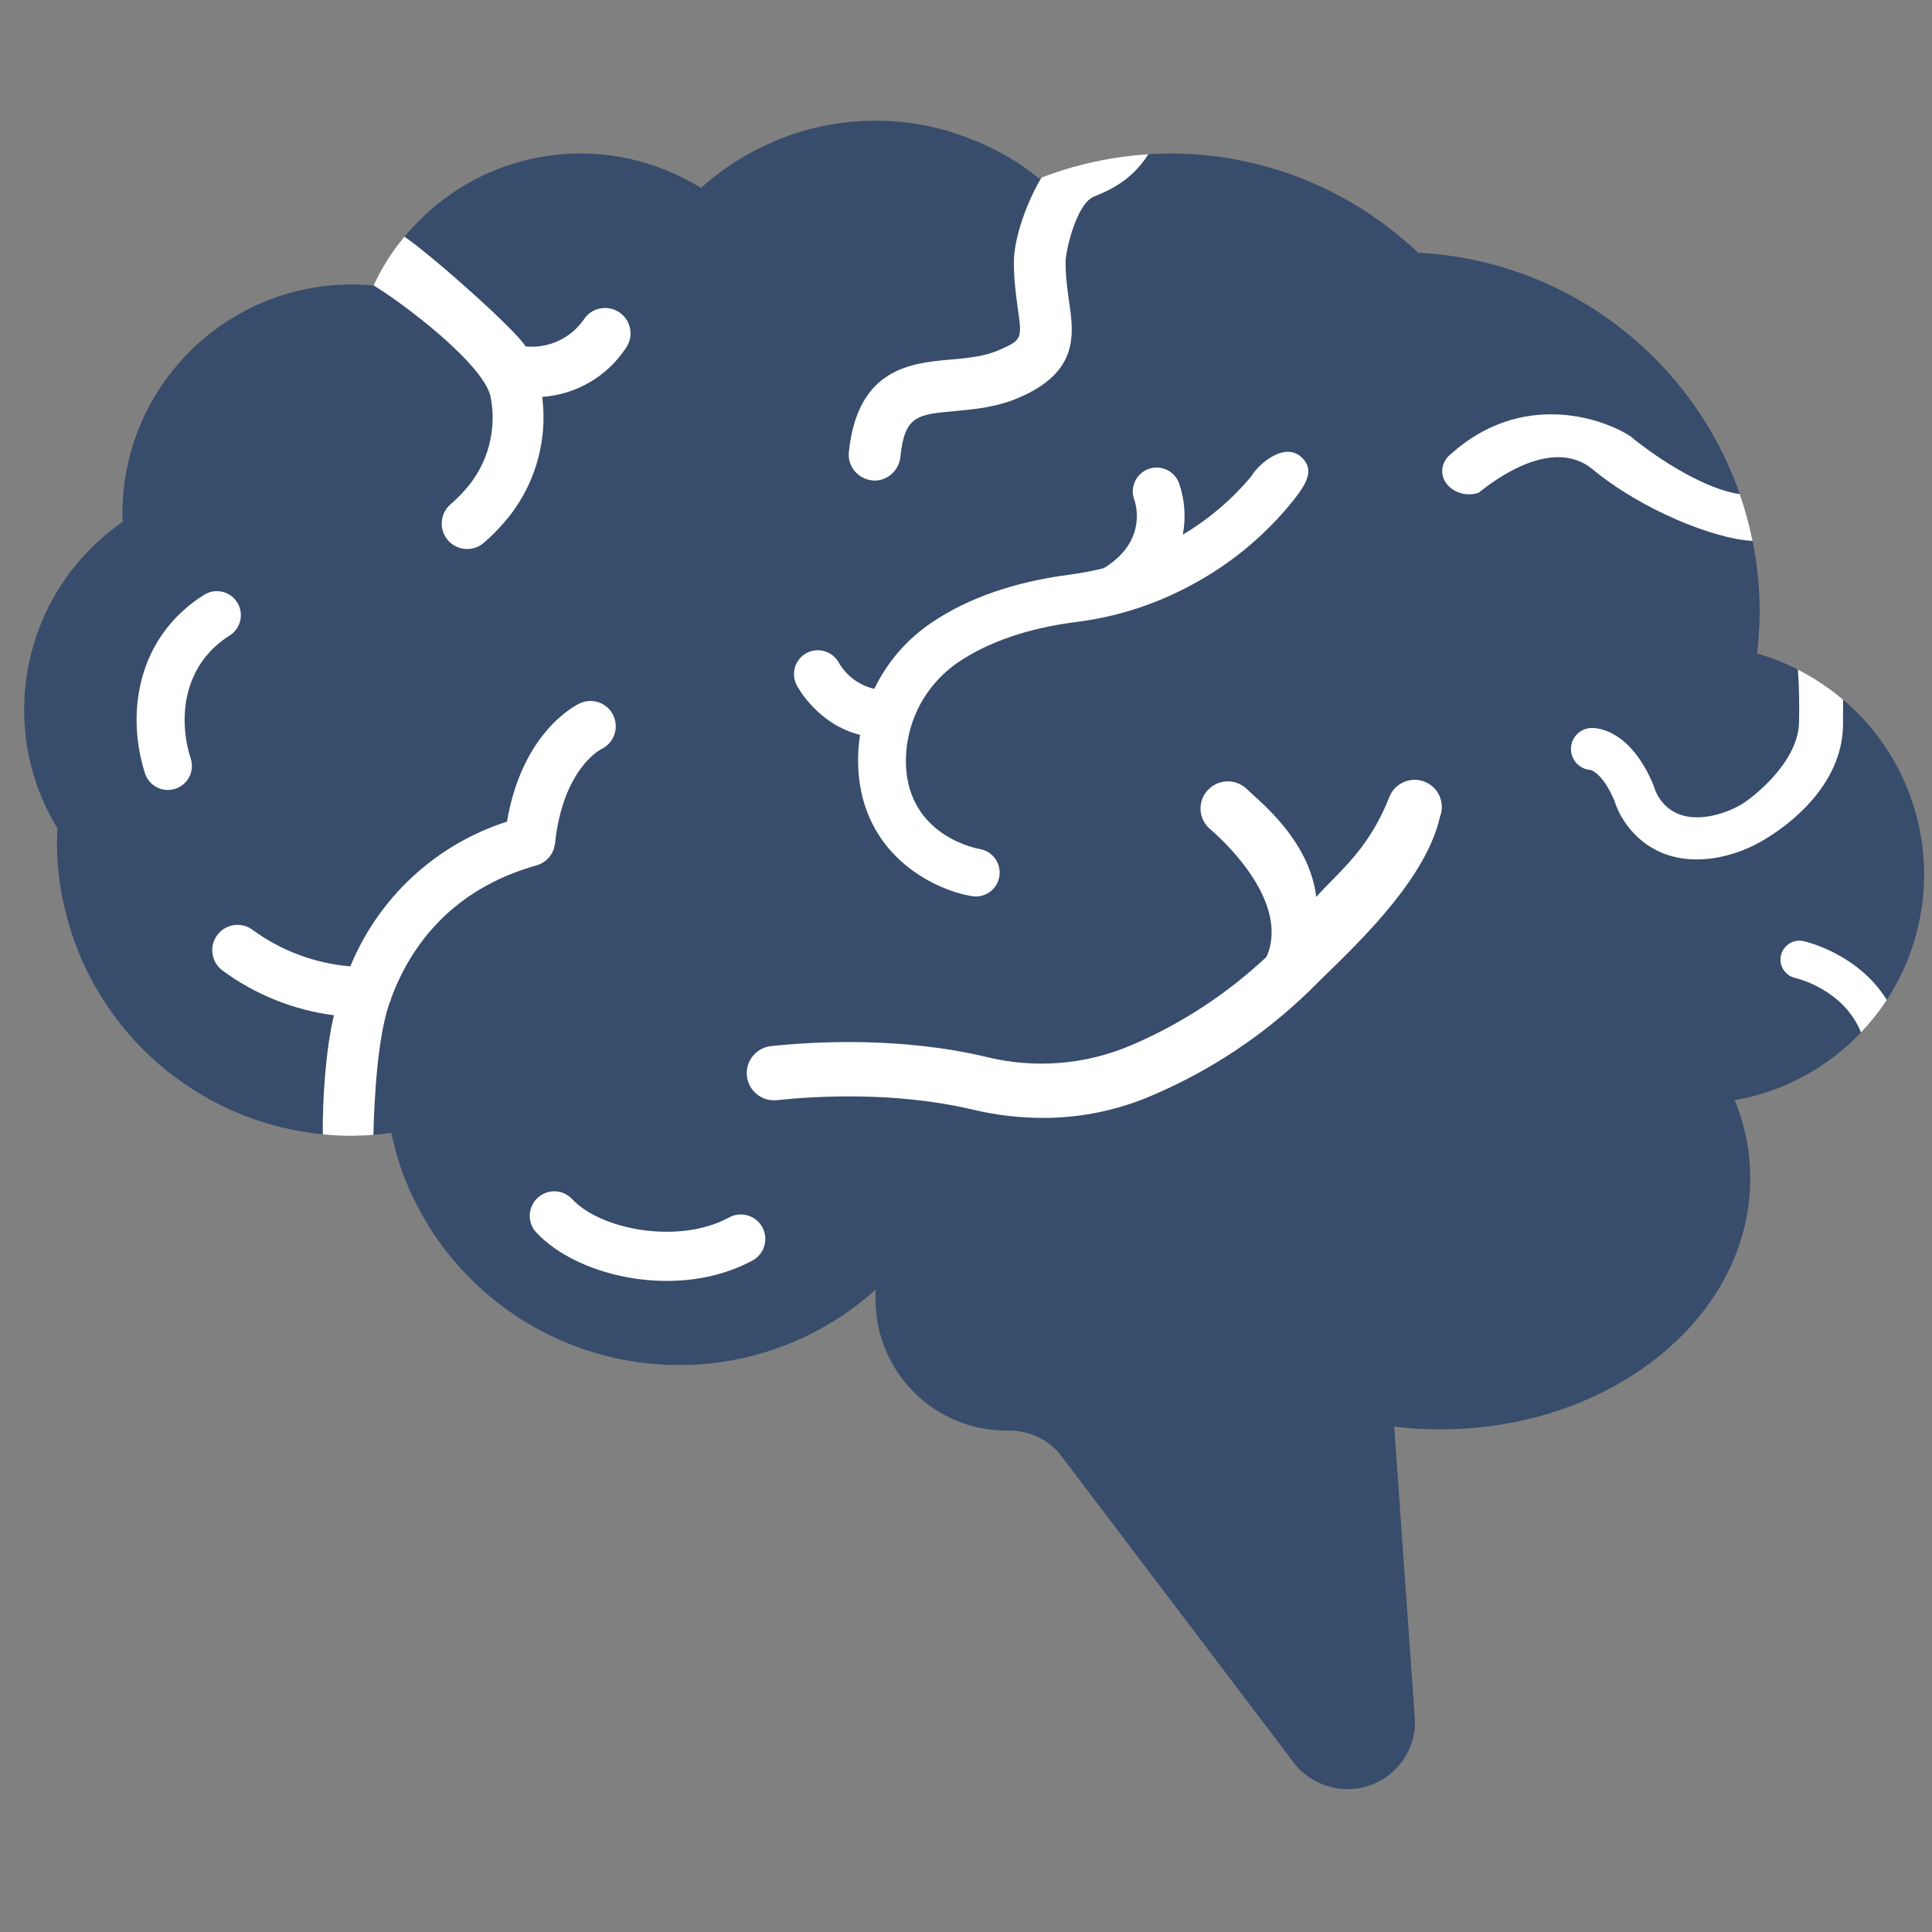 <svg width="48" height="48" viewBox="0 0 48 48" fill="none" xmlns="http://www.w3.org/2000/svg">
<rect x="0" y="0" width="48" height="48" fill="#808080" stroke="none"/>
<g clip-path="url(#clip0_677_6669)">
<path d="M43.654 16.236C44.193 16.39 44.705 16.623 45.175 16.928C47.057 18.13 48.062 20.321 47.747 22.532C47.431 24.743 45.853 26.565 43.71 27.193C43.507 27.252 43.303 27.299 43.099 27.335C43.354 27.951 43.485 28.611 43.484 29.278C43.484 32.718 40.038 35.512 35.785 35.512C35.401 35.513 35.018 35.49 34.639 35.443L35.156 42.775C35.157 43.219 34.98 43.646 34.666 43.96C34.352 44.275 33.925 44.451 33.48 44.45H33.472C32.99 44.447 32.532 44.24 32.211 43.881L26.309 36.095C25.997 35.743 25.55 35.542 25.08 35.542H25.007C23.21 35.542 21.753 34.085 21.753 32.288V32.041C20.42 33.243 18.683 33.916 16.872 33.915H16.863C14.307 33.912 11.936 32.577 10.607 30.392C10.51 30.23 10.42 30.067 10.339 29.904C10.151 29.536 9.996 29.152 9.875 28.757C9.868 28.73 9.86 28.701 9.852 28.672C9.84 28.631 9.828 28.588 9.818 28.546C9.802 28.48 9.786 28.413 9.769 28.346C9.753 28.279 9.737 28.212 9.72 28.147C9.394 28.192 9.065 28.216 8.736 28.22C8.519 28.222 8.301 28.211 8.085 28.188C5.135 27.928 2.632 25.913 1.748 23.087V23.078C1.525 22.373 1.412 21.638 1.414 20.898C1.414 20.799 1.421 20.708 1.429 20.61L1.43 20.589C1.422 20.581 1.422 20.581 1.422 20.573C-0.134 18.006 0.58 14.672 3.049 12.966V12.95C3.049 12.921 3.047 12.889 3.045 12.856C3.043 12.824 3.041 12.791 3.041 12.763C3.044 9.619 5.592 7.07 8.736 7.068C8.923 7.068 9.102 7.076 9.281 7.092C9.53 6.549 9.868 6.051 10.282 5.62C12.062 3.702 14.927 3.257 17.205 4.546C17.278 4.586 17.352 4.627 17.417 4.668L17.425 4.66C17.868 4.263 18.363 3.929 18.897 3.667C19.784 3.225 20.762 2.997 21.753 3C22.564 2.995 23.369 3.15 24.12 3.456C24.734 3.687 25.305 4.017 25.812 4.432H25.821C26.858 4.026 27.961 3.817 29.075 3.814C31.225 3.814 33.302 4.591 34.924 6.002C35.03 6.092 35.136 6.181 35.233 6.279C39.963 6.524 43.682 10.411 43.719 15.146C43.719 15.407 43.703 15.667 43.686 15.927C43.678 16.033 43.67 16.131 43.654 16.236Z" fill="#384C6C"/>
<path d="M25.875 4.411C25.525 4.995 25.189 5.893 25.189 6.524C25.189 6.919 25.234 7.26 25.271 7.542L25.285 7.655L25.286 7.661C25.395 8.413 25.399 8.446 24.81 8.702C24.45 8.856 24.052 8.895 23.628 8.933C22.645 9.017 21.308 9.139 21.09 11.227C21.051 11.58 21.308 11.895 21.662 11.934C21.671 11.934 21.683 11.935 21.694 11.937C21.705 11.939 21.716 11.94 21.726 11.94C22.054 11.94 22.33 11.69 22.369 11.362C22.471 10.324 22.791 10.296 23.73 10.213L23.737 10.212C24.225 10.167 24.771 10.116 25.318 9.878C26.815 9.235 26.68 8.297 26.558 7.475L26.546 7.388C26.511 7.12 26.474 6.843 26.474 6.524C26.474 6.203 26.753 5.062 27.171 4.889C27.56 4.728 28.108 4.496 28.531 3.832C27.623 3.889 26.727 4.084 25.875 4.411Z" fill="white"/>
<path d="M9.281 7.092C9.955 7.491 12.013 9.031 12.189 9.86C12.269 10.266 12.254 10.685 12.145 11.085C12.037 11.485 11.837 11.854 11.562 12.163C11.445 12.298 11.317 12.424 11.181 12.54C11.06 12.651 10.986 12.804 10.976 12.968C10.965 13.131 11.018 13.293 11.125 13.418C11.231 13.543 11.382 13.621 11.545 13.637C11.708 13.653 11.871 13.605 12 13.503C12.184 13.346 12.356 13.175 12.515 12.992C12.888 12.569 13.166 12.07 13.33 11.53C13.495 10.99 13.543 10.421 13.471 9.861C13.886 9.832 14.288 9.708 14.648 9.499C15.008 9.29 15.314 9.001 15.545 8.654C15.594 8.586 15.63 8.509 15.649 8.427C15.668 8.345 15.671 8.26 15.656 8.177C15.642 8.094 15.611 8.014 15.566 7.943C15.521 7.872 15.462 7.811 15.392 7.763C15.323 7.715 15.245 7.682 15.162 7.665C15.08 7.647 14.995 7.647 14.912 7.663C14.829 7.679 14.751 7.712 14.681 7.759C14.611 7.806 14.551 7.867 14.505 7.937C14.345 8.168 14.127 8.352 13.872 8.469C13.617 8.587 13.335 8.634 13.056 8.606C12.835 8.219 10.815 6.416 10.051 5.88L10.023 5.91C9.726 6.27 9.476 6.667 9.281 7.092Z" fill="white"/>
<path d="M45.175 16.928C45.011 16.822 44.842 16.724 44.668 16.635C44.7 17.045 44.707 17.585 44.697 17.944C44.673 18.997 43.44 19.879 43.304 19.961C43.066 20.107 42.806 20.21 42.533 20.267C41.436 20.488 41.145 19.714 41.099 19.563C41.093 19.541 41.086 19.52 41.077 19.499C40.506 18.14 39.701 18.083 39.545 18.086C39.41 18.088 39.281 18.142 39.185 18.237C39.089 18.331 39.033 18.46 39.03 18.595C39.027 18.73 39.076 18.861 39.167 18.961C39.258 19.06 39.385 19.121 39.52 19.129C39.56 19.141 39.831 19.244 40.103 19.877C40.301 20.532 41.087 21.623 42.74 21.291C43.11 21.214 43.465 21.077 43.791 20.886C43.807 20.876 43.824 20.866 43.84 20.857C44.767 20.301 45.782 19.302 45.789 18.002L45.79 17.889L45.79 17.888C45.791 17.741 45.792 17.533 45.791 17.382C45.598 17.219 45.392 17.067 45.175 16.928Z" fill="white"/>
<path d="M44.806 23.382C44.873 23.397 46.163 23.693 46.877 24.843C46.688 25.131 46.474 25.401 46.237 25.651C45.806 24.585 44.657 24.31 44.604 24.298C44.482 24.271 44.377 24.197 44.31 24.093C44.243 23.988 44.22 23.86 44.247 23.739C44.274 23.618 44.348 23.512 44.453 23.445C44.557 23.378 44.684 23.355 44.806 23.382Z" fill="white"/>
<path d="M40.506 10.838C41.259 11.462 42.43 12.173 43.224 12.275C43.355 12.652 43.462 13.041 43.542 13.439C42.578 13.391 40.774 12.658 39.573 11.663C38.56 10.824 37.101 11.958 36.789 12.2C36.755 12.227 36.735 12.243 36.73 12.244C36.566 12.299 36.386 12.293 36.226 12.23C36.066 12.167 35.939 12.051 35.871 11.905C35.842 11.833 35.829 11.756 35.833 11.679C35.837 11.602 35.858 11.527 35.896 11.458C35.933 11.389 35.985 11.327 36.05 11.277C37.769 9.738 39.737 10.343 40.506 10.838Z" fill="white"/>
<path d="M28.113 25.966C26.967 26.457 25.692 26.558 24.483 26.254C22.375 25.757 20.236 25.875 19.149 25.991C18.973 26.012 18.812 26.101 18.701 26.24C18.59 26.379 18.538 26.556 18.557 26.732C18.576 26.909 18.663 27.071 18.801 27.183C18.938 27.296 19.114 27.35 19.291 27.334C20.293 27.228 22.26 27.117 24.172 27.569C24.74 27.704 25.321 27.773 25.905 27.774C26.852 27.777 27.789 27.582 28.657 27.202C30.095 26.585 31.408 25.709 32.531 24.619C32.551 24.601 32.571 24.581 32.589 24.561C32.691 24.458 32.807 24.346 32.932 24.224L32.933 24.223C33.905 23.275 35.437 21.781 35.775 20.297C35.807 20.215 35.823 20.127 35.822 20.038C35.82 19.949 35.801 19.862 35.766 19.78C35.73 19.699 35.679 19.625 35.615 19.564C35.552 19.502 35.476 19.454 35.394 19.421C35.311 19.389 35.223 19.373 35.135 19.374C35.046 19.376 34.958 19.395 34.877 19.43C34.796 19.465 34.722 19.517 34.66 19.58C34.599 19.644 34.55 19.719 34.518 19.802C34.106 20.846 33.548 21.412 33.079 21.887C32.944 22.024 32.817 22.153 32.702 22.284C32.552 21.03 31.557 20.13 31.112 19.729C31.049 19.671 30.996 19.624 30.959 19.587C30.825 19.467 30.649 19.405 30.47 19.414C30.29 19.424 30.121 19.503 30.001 19.637C29.941 19.702 29.895 19.778 29.866 19.861C29.836 19.945 29.823 20.033 29.827 20.121C29.832 20.209 29.854 20.296 29.892 20.375C29.93 20.455 29.983 20.526 30.049 20.585L30.059 20.594C30.211 20.724 32.09 22.336 31.467 23.772C30.485 24.693 29.35 25.436 28.113 25.966Z" fill="white"/>
<path d="M5.092 14.765C5.368 14.608 5.721 14.694 5.892 14.965C6.068 15.244 5.985 15.612 5.706 15.788C4.536 16.527 4.422 17.862 4.739 18.848C4.839 19.161 4.671 19.495 4.352 19.598C4.039 19.699 3.703 19.526 3.602 19.212C3.137 17.763 3.378 15.847 5.069 14.779C5.076 14.774 5.084 14.77 5.092 14.765Z" fill="white"/>
<path d="M18.722 31.302C18.713 31.306 18.706 31.311 18.698 31.315C16.909 32.292 14.386 31.755 13.326 30.623C13.096 30.378 13.109 29.993 13.354 29.763C13.604 29.531 13.985 29.546 14.214 29.791C14.935 30.562 16.877 30.923 18.115 30.247C18.41 30.086 18.779 30.195 18.94 30.49C19.097 30.776 18.998 31.134 18.722 31.302Z" fill="white"/>
<path d="M9.278 28.166L9.278 28.195C9.098 28.21 8.917 28.218 8.736 28.22C8.519 28.222 8.302 28.211 8.085 28.188L8.021 28.182C8.007 27.318 8.1 26.016 8.298 25.224C7.297 25.095 6.347 24.714 5.534 24.117C5.467 24.068 5.409 24.006 5.366 23.936C5.322 23.865 5.293 23.786 5.281 23.703C5.268 23.621 5.271 23.537 5.291 23.456C5.311 23.376 5.347 23.299 5.397 23.233C5.446 23.166 5.508 23.109 5.58 23.067C5.651 23.024 5.731 22.996 5.813 22.984C5.896 22.973 5.979 22.977 6.06 22.998C6.141 23.019 6.216 23.056 6.282 23.107C6.991 23.624 7.829 23.936 8.704 24.009C9.052 23.162 9.58 22.402 10.252 21.78C10.925 21.159 11.725 20.692 12.596 20.413C12.979 18.147 14.347 17.5 14.409 17.472C14.56 17.403 14.732 17.397 14.888 17.454C15.044 17.512 15.171 17.629 15.241 17.78C15.31 17.93 15.318 18.103 15.261 18.259C15.204 18.415 15.088 18.542 14.938 18.613C14.88 18.643 13.981 19.137 13.789 20.959C13.789 20.96 13.789 20.96 13.788 20.961C13.788 20.962 13.788 20.964 13.788 20.965C13.784 20.99 13.779 21.015 13.772 21.04C13.771 21.046 13.77 21.052 13.769 21.057C13.767 21.067 13.765 21.076 13.762 21.087C13.758 21.099 13.753 21.11 13.748 21.12L13.743 21.13L13.74 21.138C13.732 21.159 13.723 21.18 13.713 21.2C13.709 21.206 13.706 21.211 13.702 21.216C13.699 21.22 13.696 21.224 13.694 21.227C13.679 21.252 13.662 21.276 13.644 21.299C13.637 21.306 13.63 21.313 13.623 21.32L13.614 21.328L13.608 21.334C13.592 21.351 13.576 21.367 13.558 21.383C13.55 21.389 13.541 21.394 13.533 21.4C13.528 21.403 13.523 21.406 13.517 21.409C13.498 21.424 13.477 21.438 13.455 21.45C13.449 21.453 13.442 21.456 13.435 21.459L13.428 21.461L13.421 21.464C13.394 21.477 13.367 21.488 13.339 21.497L13.337 21.497C13.336 21.498 13.335 21.498 13.334 21.498C11.243 22.087 10.219 23.469 9.722 24.79C9.711 24.845 9.692 24.898 9.667 24.947C9.376 25.811 9.3 27.3 9.278 28.166Z" fill="white"/>
<path d="M23.817 16.447C24.567 15.943 25.542 15.609 26.717 15.456C27.648 15.342 28.553 15.068 29.39 14.644C30.395 14.143 31.286 13.442 32.009 12.583C32.426 12.088 32.629 11.752 32.426 11.465C32.009 10.876 31.268 11.518 31.091 11.831C30.609 12.407 30.033 12.898 29.387 13.283C29.468 12.854 29.435 12.412 29.292 12C29.236 11.853 29.125 11.734 28.982 11.669C28.838 11.604 28.675 11.599 28.528 11.654C28.381 11.709 28.262 11.821 28.197 11.964C28.132 12.107 28.126 12.271 28.182 12.418C28.197 12.46 28.546 13.437 27.418 14.118C27.137 14.187 26.851 14.241 26.563 14.279C25.205 14.457 24.059 14.854 23.156 15.462C22.539 15.875 22.044 16.445 21.722 17.114C21.539 17.072 21.367 16.993 21.216 16.883C21.065 16.772 20.938 16.631 20.843 16.47C20.769 16.331 20.643 16.227 20.492 16.181C20.342 16.135 20.179 16.151 20.04 16.224C19.901 16.298 19.798 16.424 19.752 16.575C19.706 16.725 19.721 16.887 19.795 17.026C19.82 17.074 20.32 18 21.368 18.257C21.314 18.6 21.304 18.948 21.339 19.293C21.547 21.325 23.27 22.125 24.152 22.265C24.307 22.29 24.465 22.252 24.592 22.16C24.719 22.068 24.804 21.93 24.829 21.775C24.854 21.62 24.817 21.462 24.725 21.334C24.634 21.206 24.496 21.12 24.341 21.094C24.274 21.082 22.685 20.793 22.519 19.172C22.472 18.643 22.567 18.112 22.796 17.632C23.024 17.153 23.377 16.743 23.817 16.447Z" fill="white"/>
</g>
<defs>
<clipPath id="clip0_677_6669">
<rect width="47.4" height="42" fill="white" transform="translate(0.6 3)"/>
</clipPath>
</defs>
</svg>
